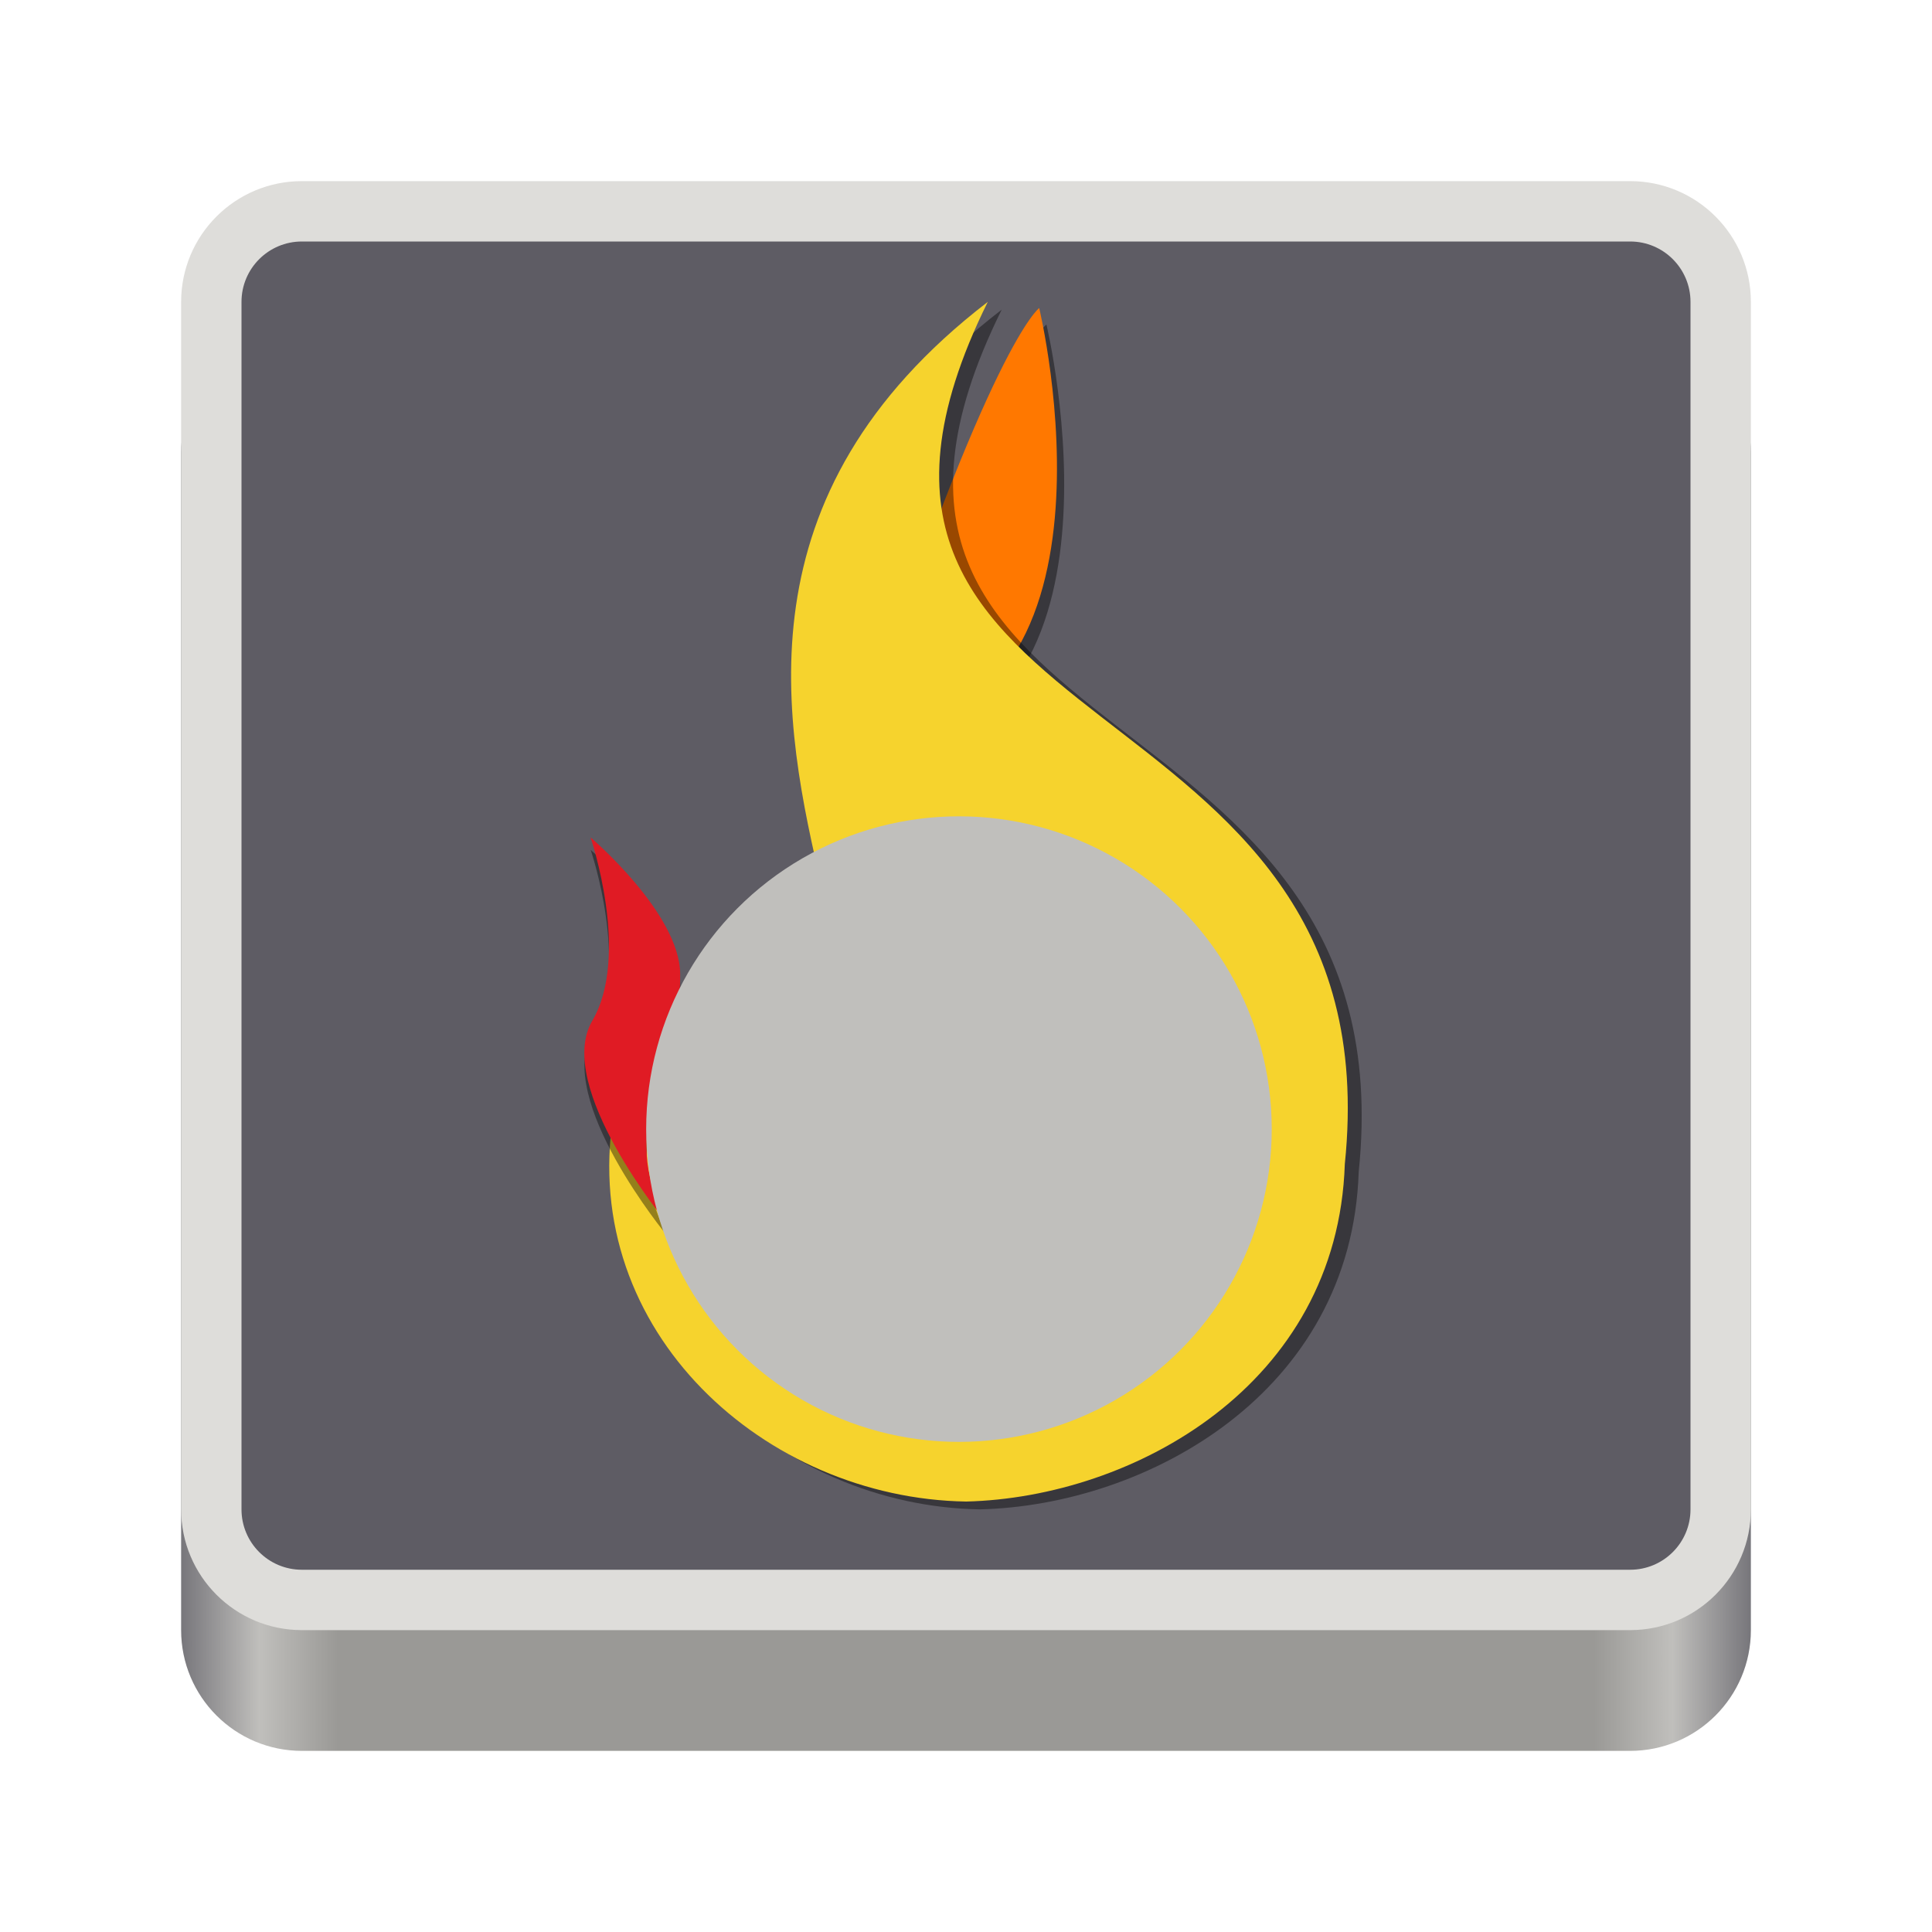 <svg fill="none" height="128" viewBox="0 0 128 128" width="128" xmlns="http://www.w3.org/2000/svg" xmlns:xlink="http://www.w3.org/1999/xlink">
  <linearGradient id="paint0_linear" gradientUnits="userSpaceOnUse" x1="12" x2="116" y1="64" y2="64">
    <stop offset="0" stop-color="#77767b"/>
    <stop offset=".05" stop-color="#c0bfbc"/>
    <stop offset=".1" stop-color="#9a9996"/>
    <stop offset=".9" stop-color="#9a9996"/>
    <stop offset=".95" stop-color="#c0bfbc"/>
    <stop offset="1" stop-color="#77767b"/>
  </linearGradient>
  <path d="m108 22h-88c-4.418 0-8 3.582-8 8v78c0 4.418 3.582 8 8 8h88c4.418 0 8-3.582 8-8v-78c0-4.418-3.582-8-8-8z" fill="url(#paint0_linear)"/>
  <path d="m108 12h-88c-4.418 0-8 3.582-8 8v80c0 4.418 3.582 8 8 8h88c4.418 0 8-3.582 8-8v-80c0-4.418-3.582-8-8-8z" fill="#deddda"/>
  <path d="m108 104h-88c-2.209 0-4-1.791-4-4v-80c0-2.209 1.791-4 4-4h88c2.209 0 4 1.791 4 4v80c0 2.209-1.791 4-4 4z" fill="#5e5c64"/>
  <path d="m69.328 21.5s6.68 27.676-11.793 28.425c8.521-26.108 11.793-28.425 11.793-28.425z" fill="#000" fill-opacity=".4"/>
  <path d="m68.85 20.409s6.68 27.675-11.793 28.425c8.521-26.108 11.793-28.425 11.793-28.425z" fill="#ff7800"/>
  <path d="m41.551 74.438c37.219 6.34-8.521-28.289 24.813-53.92-14.928 30.198 27.062 24.063 23.654 57.123-.477 14.656-14.042 22.086-25.085 22.359-13.293-.204-25.631-11.247-23.381-25.562z" fill="#000" fill-opacity=".4"/>
  <path d="m40.63 73.92c37.219 6.34-8.521-28.289 24.813-53.92-14.928 30.198 27.062 24.063 23.654 57.123-.477 14.656-14.042 22.086-25.085 22.358-13.292-.204-25.631-11.247-23.381-25.562z" fill="#f6d32d"/>
  <path d="m39.249 68.46c-2.547 4.335 4.954 13.416 4.954 13.416-3.535-7.14.937-8.98.869-16.524-.036-4.025-5.936-9.038-5.936-9.038s2.66 7.811.113 12.146z" fill="#000" fill-opacity=".4"/>
  <path d="m39.24 67.629c-2.547 4.335 4.954 13.416 4.954 13.416-3.535-7.14.937-8.98.869-16.524-.036-4.025-5.936-9.038-5.936-9.038s2.66 7.811.113 12.146z" fill="#e01b24"/>
  <circle cx="63.533" cy="74.806" fill="#c0bfbc" r="20.723"/>
</svg>
